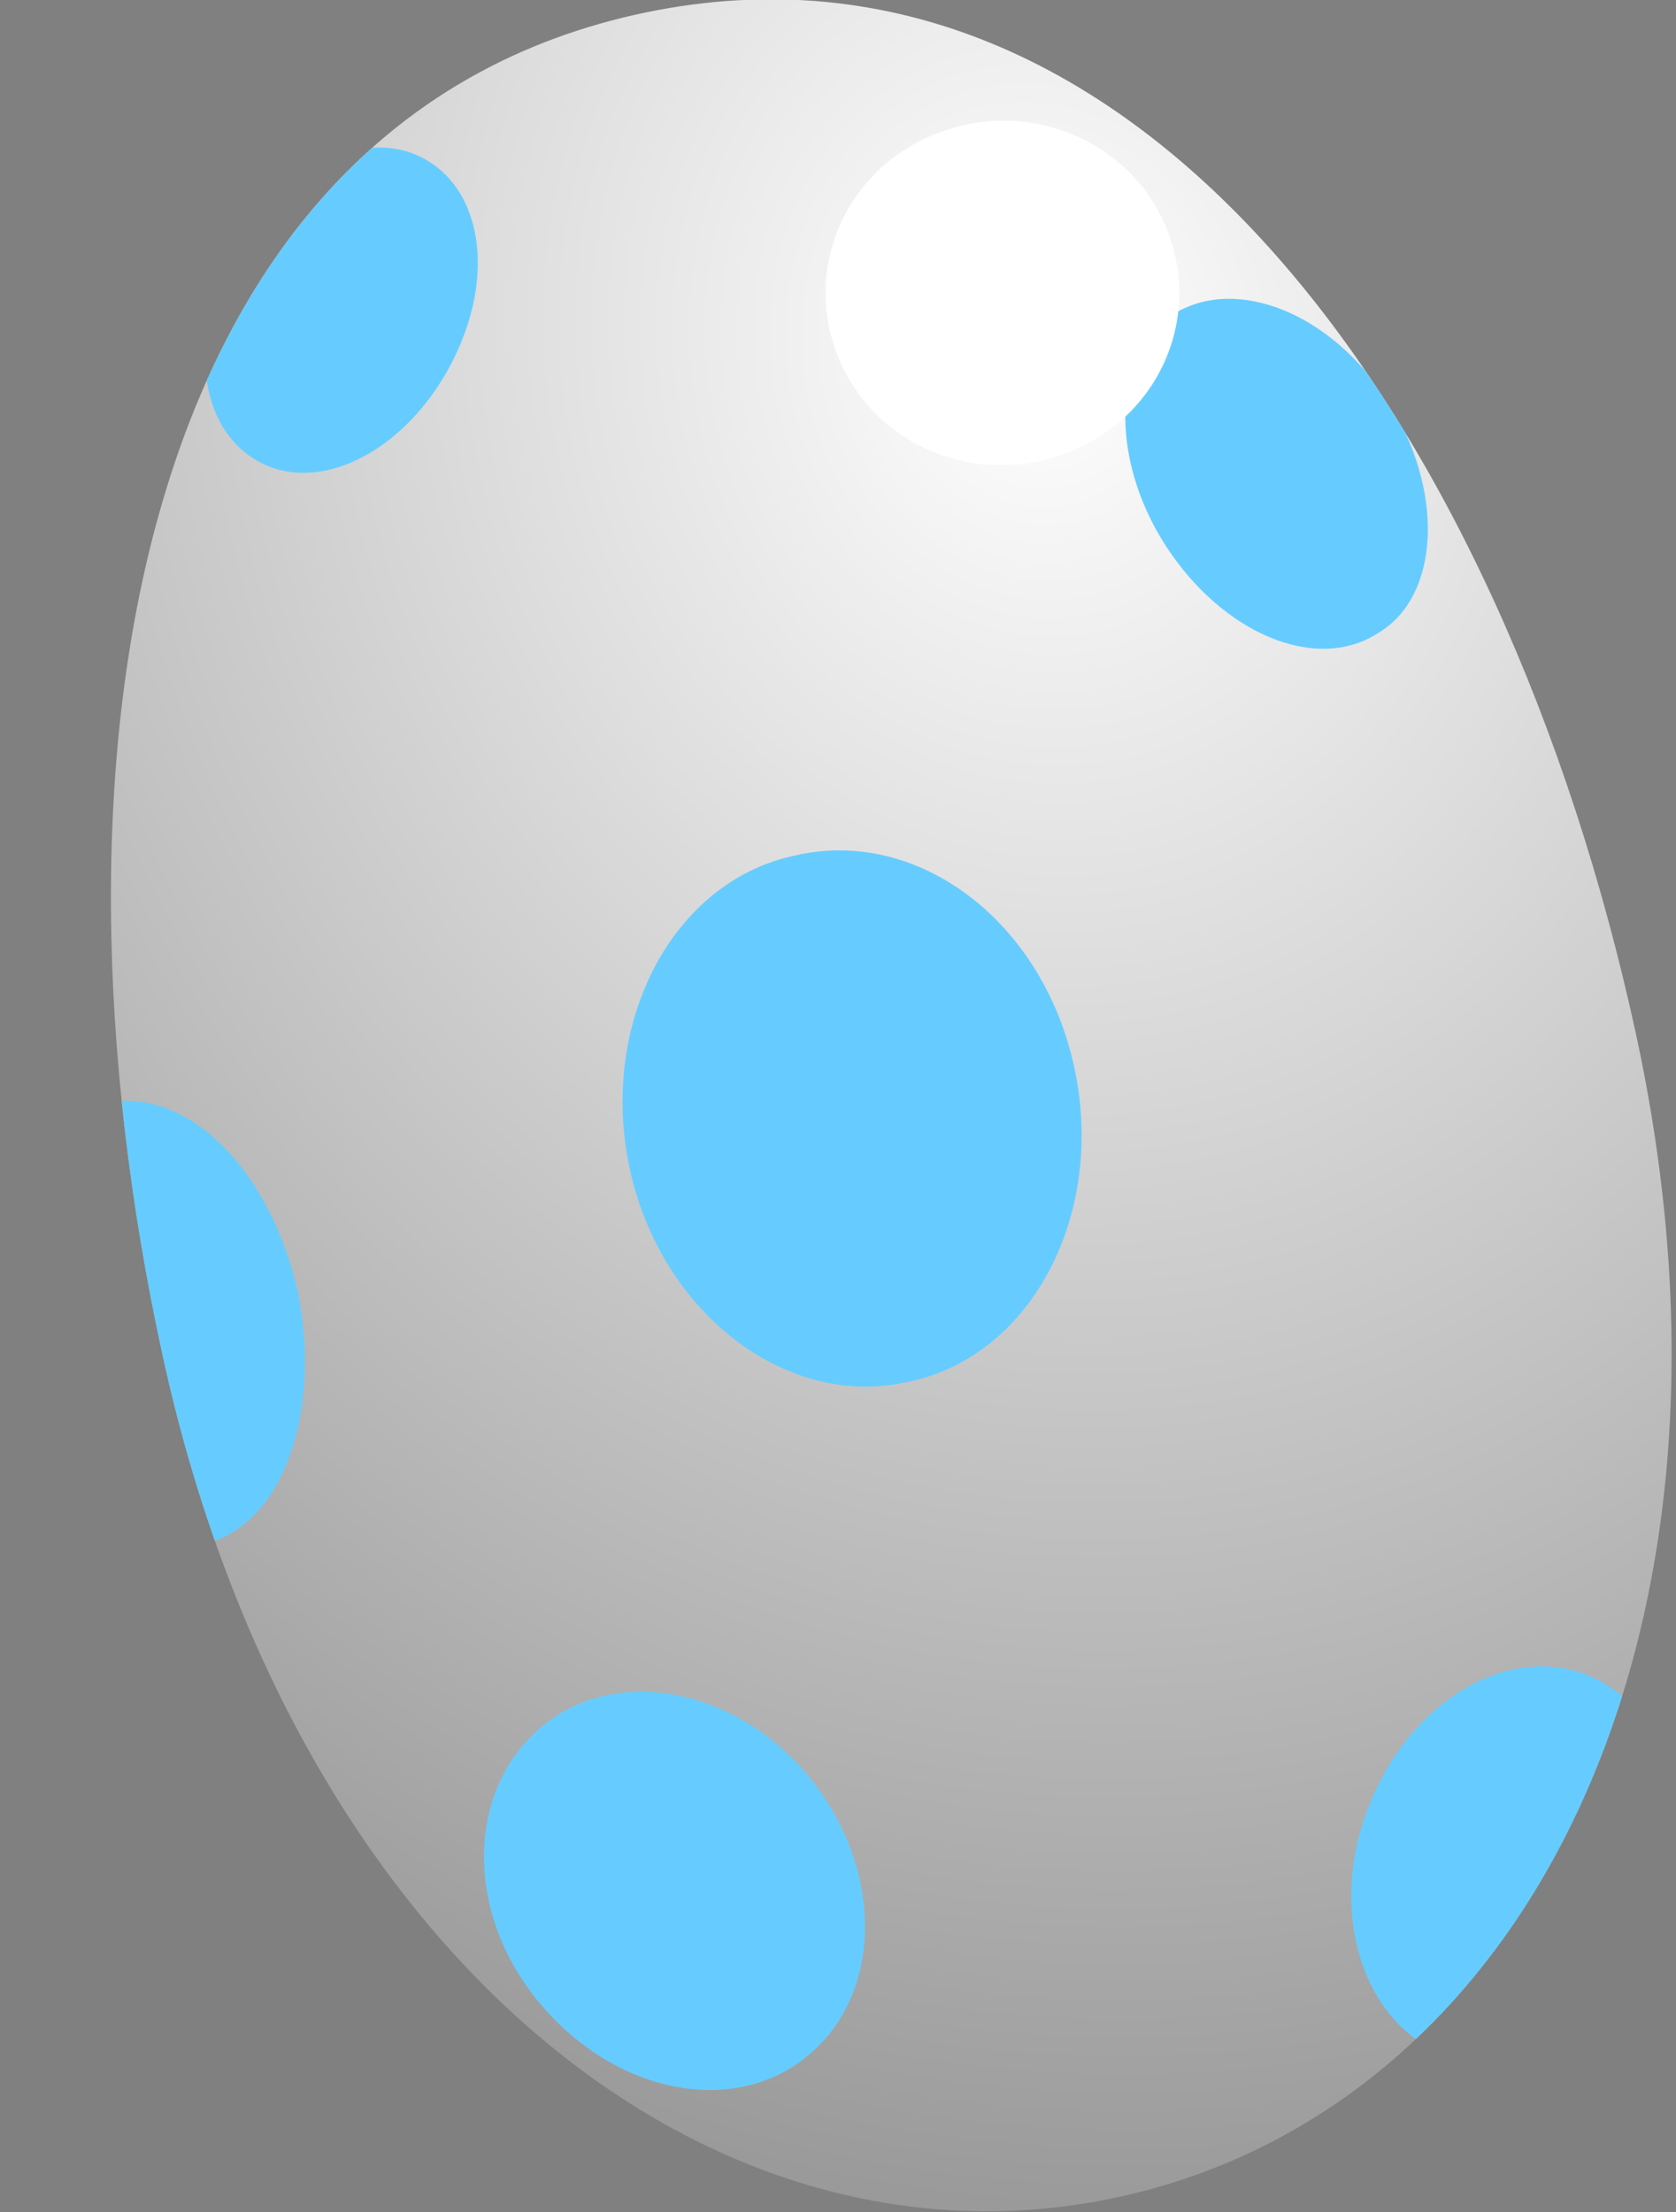 <!-- Generator: Adobe Illustrator 18.1.1, SVG Export Plug-In  -->
<svg version="1.1"
	 xmlns="http://www.w3.org/2000/svg" xmlns:xlink="http://www.w3.org/1999/xlink" xmlns:a="http://ns.adobe.com/AdobeSVGViewerExtensions/3.0/"
	 x="0px" y="0px" width="53.5px" height="70.6px" viewBox="0 0 53.5 70.6" enable-background="new 0 0 53.5 70.6"
	 xml:space="preserve">
<rect x="0" y="0" width="53.5" height="70.6" fill="#808080" stroke="none"/>
<defs>
</defs>
<g>
	<g>
		<g>
			<defs>
				<path id="XMLID_1_" d="M52.2,32.9c4.2,19.2-3.4,34.3-16.4,37.2c-13,2.9-26.4-7.6-30.6-26.8S4.3,3.8,20.6,0.4
					C36.5-2.9,48,13.7,52.2,32.9z"/>
			</defs>
			
				<radialGradient id="XMLID_2_" cx="-103.069" cy="373.624" r="138.39" gradientTransform="matrix(0.877 -0.358 0.366 1.023 -13.286 -407.92)" gradientUnits="userSpaceOnUse">
				<stop  offset="0" style="stop-color:#FFFFFF"/>
				<stop  offset="1" style="stop-color:#000000"/>
			</radialGradient>
			<use xlink:href="#XMLID_1_"  overflow="visible" fill="url(#XMLID_2_)"/>
			<clipPath id="XMLID_3_">
				<use xlink:href="#XMLID_1_"  overflow="visible"/>
			</clipPath>
			<path clip-path="url(#XMLID_3_)" fill="#66CCFF" d="M34.3,34.1c1,4.7-1.4,9.2-5.3,10c-3.9,0.9-7.9-2.2-8.9-6.8
				c-1-4.7,1.4-9.2,5.3-10C29.3,26.4,33.3,29.4,34.3,34.1z"/>
			<path clip-path="url(#XMLID_3_)" fill="#66CCFF" d="M9.5,41.2c0.8,3.9-0.5,7.6-3.1,8.1s-5.3-2.1-6.1-6s0.5-7.6,3.1-8.1
				S8.6,37.3,9.5,41.2z"/>
			<path clip-path="url(#XMLID_3_)" fill="#66CCFF" d="M53.1,61.1c-1.2,3.4-4.3,5.4-6.9,4.5c-2.6-0.9-3.8-4.4-2.6-7.7
				c1.2-3.4,4.3-5.4,6.9-4.5S54.3,57.7,53.1,61.1z"/>
			<path clip-path="url(#XMLID_3_)" fill="#66CCFF" d="M25.9,56.8c2.3,2.9,2.3,6.8-0.1,8.8c-2.4,2-6.2,1.2-8.6-1.7s-2.3-6.8,0.1-8.8
				S23.6,53.9,25.9,56.8z"/>
			<path clip-path="url(#XMLID_3_)" fill="#66CCFF" d="M44.3,12.8c1.8,2.8,1.7,6.2-0.3,7.4c-2,1.3-5,0-6.8-2.8s-1.7-6.2,0.3-7.4
				S42.5,10,44.3,12.8z"/>
			<path clip-path="url(#XMLID_3_)" fill="#66CCFF" d="M14.3,11.8c-1.5,2.7-4.2,4-6.1,2.9s-2.2-4-0.7-6.7s4.2-4,6.1-2.9
				S15.8,9.1,14.3,11.8z"/>
		</g>
	</g>
	<path fill="#FFFFFF" d="M37.2,7.2c-1.2-2.8-4.5-4.1-7.4-2.9s-4.2,4.4-3,7.2c1.2,2.8,4.5,4.1,7.4,2.9S38.4,10,37.2,7.2z"/>
</g>
</svg>
